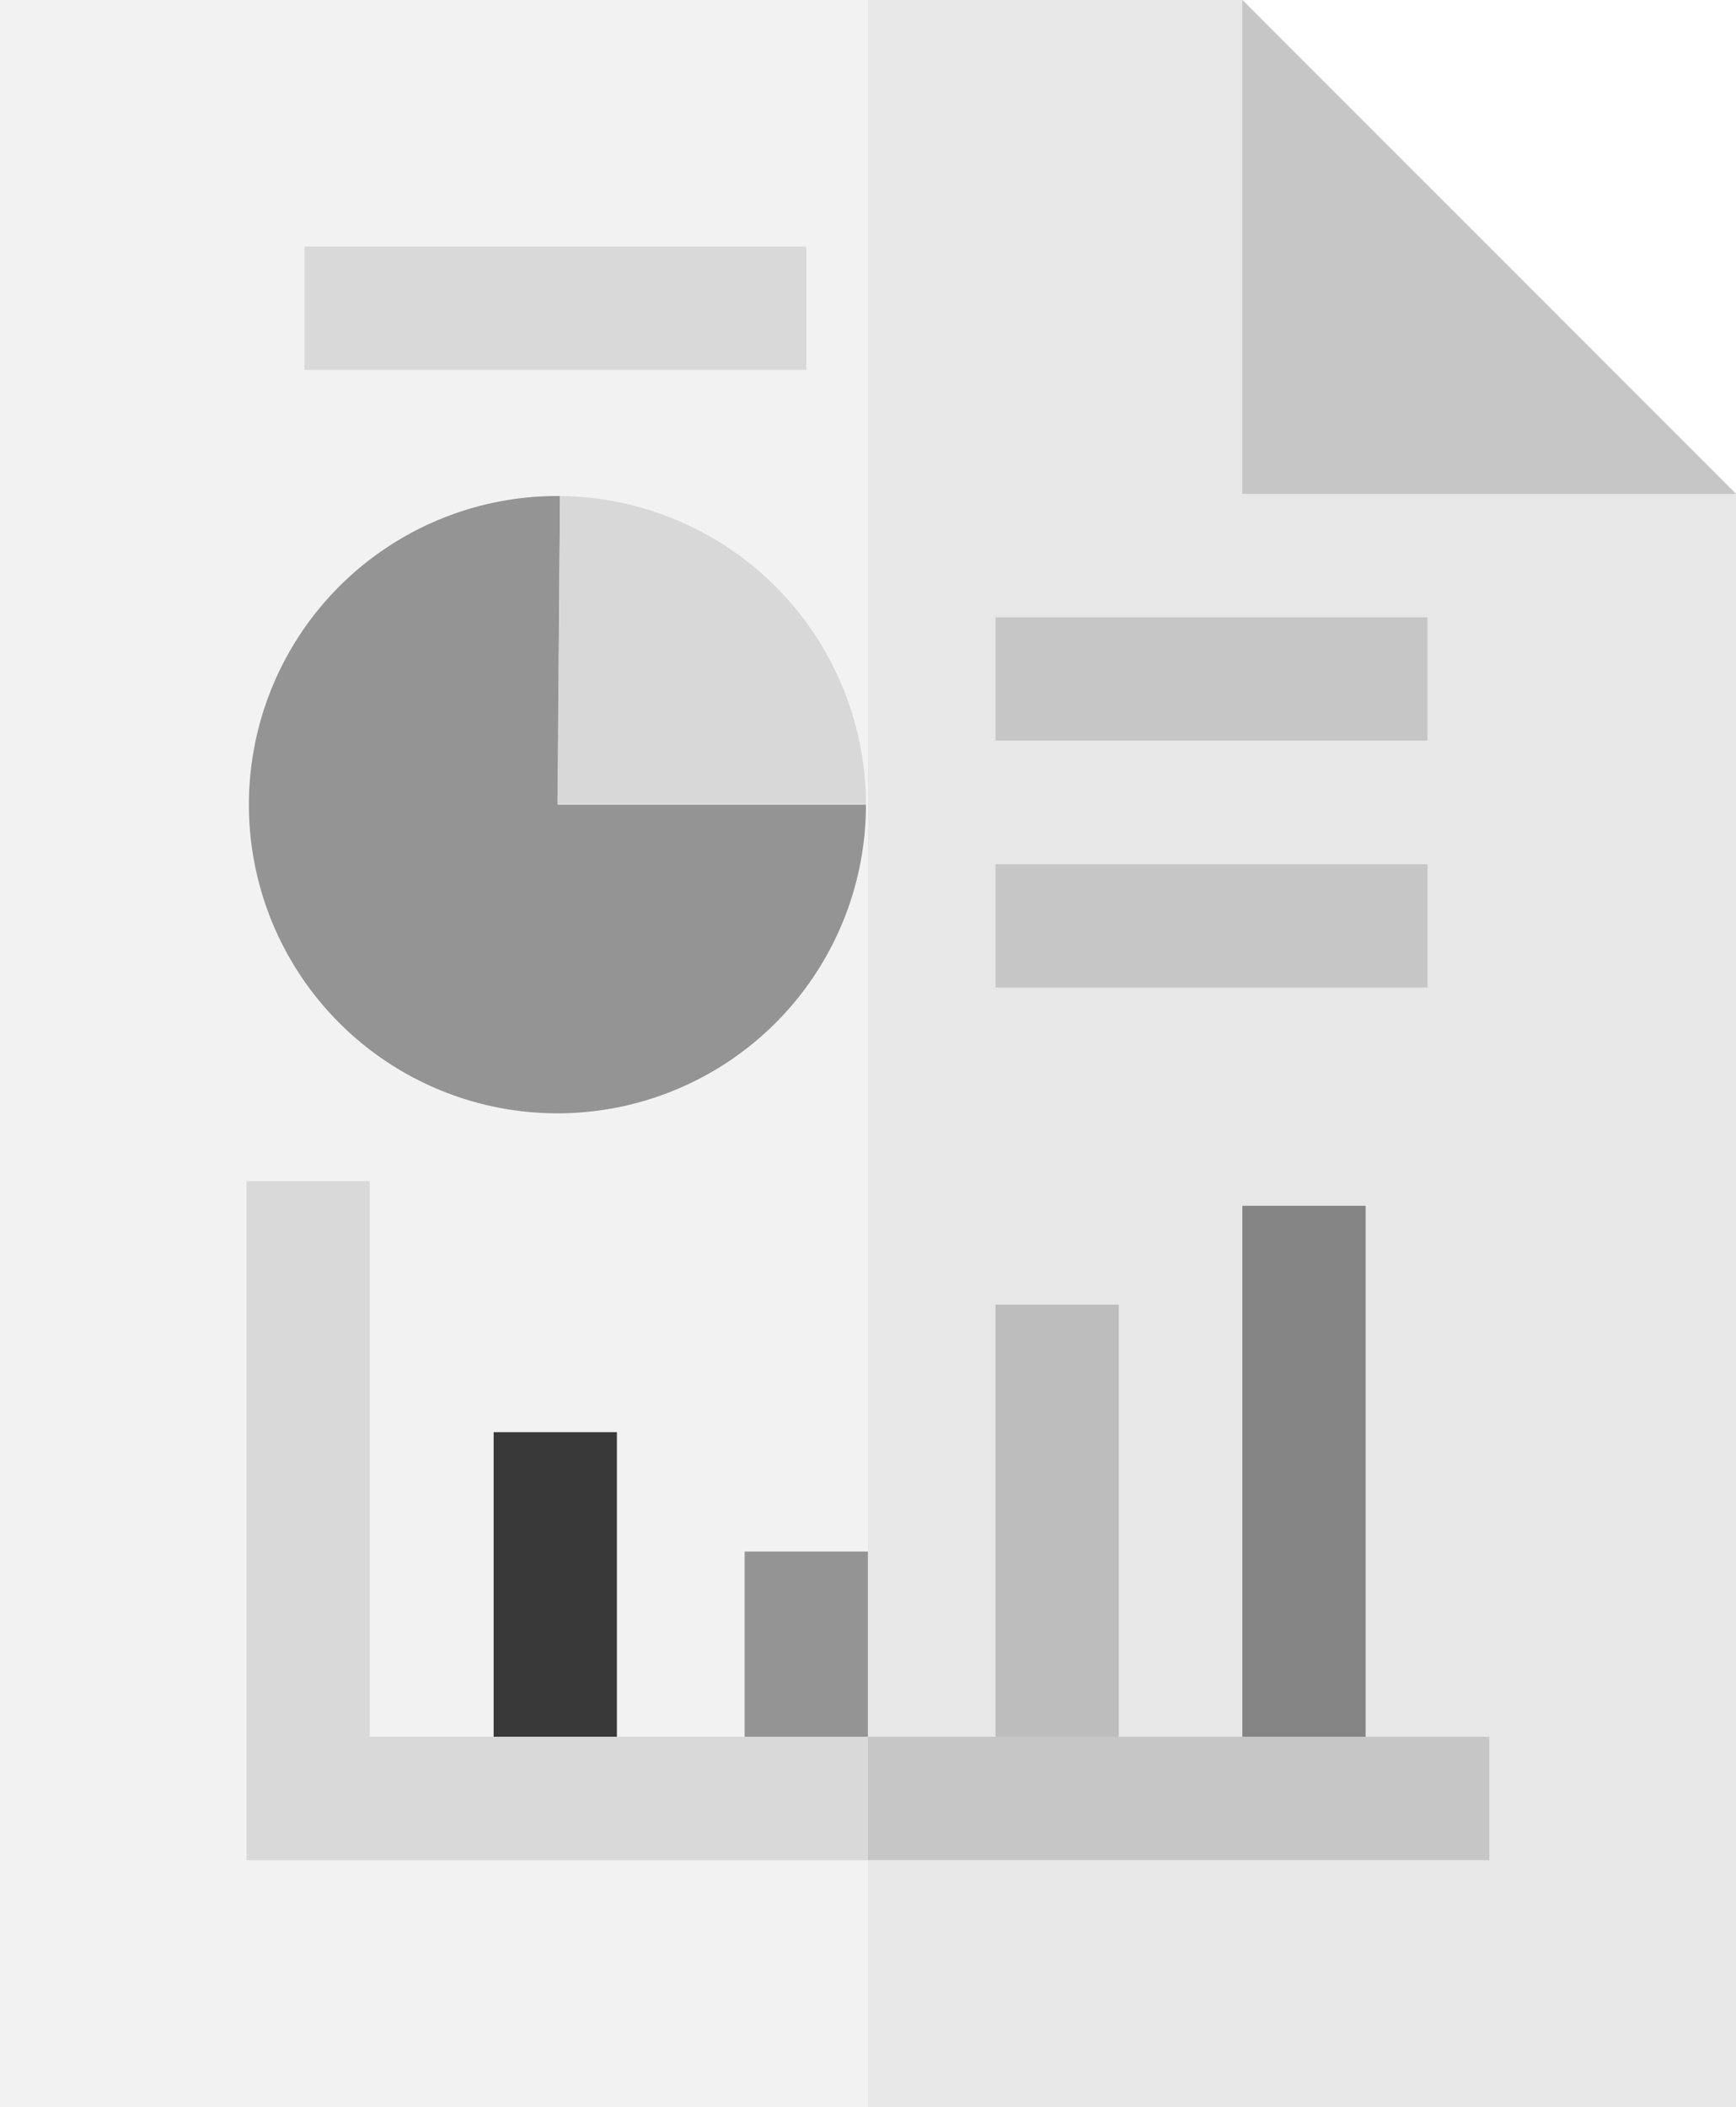 <svg xmlns="http://www.w3.org/2000/svg" viewBox="0 0 225.35 273.41"><defs><style>.cls-1{fill:#f2f2f2;}.cls-2{fill:#e7e7e7;}.cls-3{fill:#c6c6c6;}.cls-4{fill:#d9d9d9;}.cls-5{fill:#393939;}.cls-6{fill:#bdbdbd;}.cls-7{fill:#848484;}.cls-8{fill:#949494;}.cls-9{fill:#d8d8d8;}</style></defs><title>Recurso 1</title><g id="Capa_2" data-name="Capa 2"><g id="Capa_1-2" data-name="Capa 1"><path class="cls-1" d="M161.27,0H0V273.41H225.35V64.08Z"/><path class="cls-2" d="M161.27,0H112.68V273.41H225.35V64.08Z"/><path class="cls-3" d="M161.27,0V64.08h64.08Z"/><path class="cls-4" d="M39.52,32h65.15v16H39.52Z"/><path class="cls-5" d="M64.08,185.83h16V233.9h-16Z"/><path class="cls-6" d="M129.23,169.28h16v64.08h-16Z"/><path class="cls-7" d="M161.27,156.46h16v76.9h-16Z"/><path class="cls-8" d="M96.66,201.32h16v32h-16Z"/><path class="cls-8" d="M72.69,64.36h-.33a40.05,40.05,0,1,0,40.05,40.05h-40Z"/><path class="cls-9" d="M72.69,64.36l-.33,40h40.05A40.09,40.09,0,0,0,72.69,64.36Z"/><path class="cls-3" d="M129.23,80.1H185.3v16H129.23Z"/><path class="cls-3" d="M129.23,112.14H185.3v16H129.23Z"/><path class="cls-4" d="M193.31,241.37H32V153.26H48v72.09H193.31Z"/><path class="cls-3" d="M112.68,225.35h80.63v16H112.68Z"/></g></g></svg>